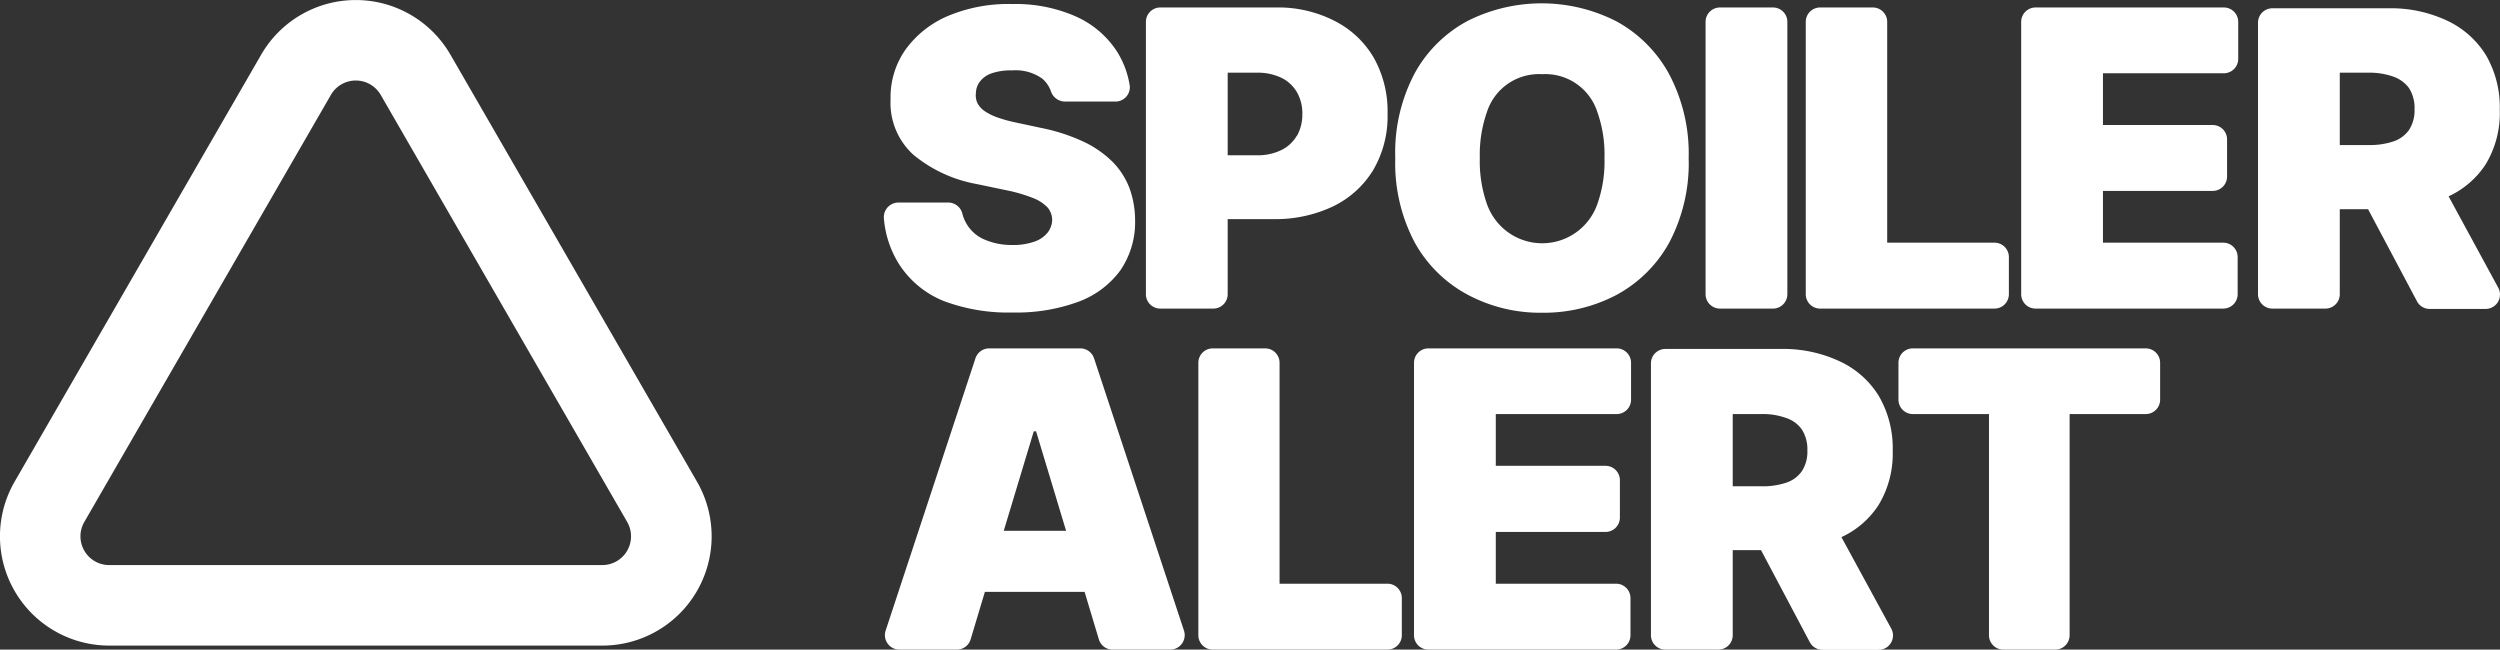 <svg xmlns="http://www.w3.org/2000/svg" viewBox="0 0 217.36 56.48"><rect x="0" y="0" width="217.36" height="56.48" fill="#333333" stroke="none"/><defs><style>.cls-1{fill:#fff;}</style></defs><g id="Layer_2" data-name="Layer 2"><g id="Layer_1-2" data-name="Layer 1"><path class="cls-1" d="M92.57,8.83a1.3,1.3,0,0,1-1.2-.9,2.57,2.57,0,0,0-.76-1.1A4,4,0,0,0,88,6.12a5.11,5.11,0,0,0-1.8.26,2.15,2.15,0,0,0-1,.71,1.7,1.7,0,0,0-.35,1A1.59,1.59,0,0,0,85,9a2,2,0,0,0,.64.68,4.78,4.78,0,0,0,1.11.54,12.54,12.54,0,0,0,1.61.44l2.15.46a16.25,16.25,0,0,1,3.72,1.21,9.09,9.09,0,0,1,2.53,1.77,6.6,6.6,0,0,1,1.45,2.28,8.26,8.26,0,0,1,.48,2.77,7.43,7.43,0,0,1-1.29,4.37,7.94,7.94,0,0,1-3.65,2.72,15.61,15.61,0,0,1-5.7.93,15.91,15.91,0,0,1-6-1A8.28,8.28,0,0,1,78.19,23a8.79,8.79,0,0,1-1.34-4,1.27,1.27,0,0,1,1.25-1.39h4.36a1.27,1.27,0,0,1,1.22,1,3.38,3.38,0,0,0,.45,1,3.29,3.29,0,0,0,1.52,1.24A5.88,5.88,0,0,0,88,21.3a5.48,5.48,0,0,0,1.9-.28,2.52,2.52,0,0,0,1.17-.78,1.86,1.86,0,0,0,.41-1.13,1.69,1.69,0,0,0-.39-1.06,3.46,3.46,0,0,0-1.24-.82,13.48,13.48,0,0,0-2.31-.68L84.91,16a12,12,0,0,1-5.48-2.53,6.09,6.09,0,0,1-2-4.84,7.18,7.18,0,0,1,1.33-4.36,8.79,8.79,0,0,1,3.75-2.92,13.59,13.59,0,0,1,5.5-1,13,13,0,0,1,5.48,1.06,8.27,8.27,0,0,1,3.58,3,7.76,7.76,0,0,1,1.16,3.08A1.25,1.25,0,0,1,97,8.83Z"/><path class="cls-1" d="M119.43,5A8.27,8.27,0,0,0,116,1.8a10.78,10.78,0,0,0-5.1-1.15H100.88A1.25,1.25,0,0,0,99.63,1.9V25.58a1.25,1.25,0,0,0,1.25,1.25h4.61a1.25,1.25,0,0,0,1.25-1.25V19.05h3.93a11.69,11.69,0,0,0,5.24-1.11,8.31,8.31,0,0,0,3.49-3.17,9.21,9.21,0,0,0,1.24-4.87A9.49,9.49,0,0,0,119.43,5Zm-6.68,6.8a3.16,3.16,0,0,1-1.37,1.26,4.67,4.67,0,0,1-2.14.44h-2.5V6.32h2.5a4.8,4.8,0,0,1,2.14.43A3.15,3.15,0,0,1,112.75,8a3.65,3.65,0,0,1,.48,1.92A3.73,3.73,0,0,1,112.75,11.83Z"/><path class="cls-1" d="M146.82,13.74a14.79,14.79,0,0,1-1.7,7.37,11.45,11.45,0,0,1-4.59,4.54,13.59,13.59,0,0,1-6.45,1.54,13.36,13.36,0,0,1-6.46-1.56A11.39,11.39,0,0,1,123,21.08a14.73,14.73,0,0,1-1.69-7.34A14.74,14.74,0,0,1,123,6.37a11.37,11.37,0,0,1,4.58-4.54,14.3,14.3,0,0,1,12.91,0,11.45,11.45,0,0,1,4.59,4.54A14.74,14.74,0,0,1,146.82,13.74Zm-7.32,0a11,11,0,0,0-.62-4,4.75,4.75,0,0,0-4.8-3.29,4.75,4.75,0,0,0-4.8,3.29,11.22,11.22,0,0,0-.62,4,11.22,11.22,0,0,0,.62,4,5.15,5.15,0,0,0,1.83,2.45,5.08,5.08,0,0,0,7.77-2.45A11,11,0,0,0,139.5,13.74Z"/><path class="cls-1" d="M155.4,1.9V25.58a1.25,1.25,0,0,1-1.25,1.25h-4.61a1.25,1.25,0,0,1-1.25-1.25V1.9A1.25,1.25,0,0,1,149.54.65h4.61A1.25,1.25,0,0,1,155.4,1.9Z"/><path class="cls-1" d="M157,25.58V1.9A1.25,1.25,0,0,1,158.22.65h4.61a1.25,1.25,0,0,1,1.25,1.25V21.1h9.33a1.25,1.25,0,0,1,1.25,1.25v3.23a1.25,1.25,0,0,1-1.25,1.25H158.22A1.25,1.25,0,0,1,157,25.58Z"/><path class="cls-1" d="M175.73,25.58V1.9A1.25,1.25,0,0,1,177,.65h16.37A1.25,1.25,0,0,1,194.6,1.9V5.12a1.25,1.25,0,0,1-1.25,1.25H182.84v4.5h9.54a1.25,1.25,0,0,1,1.25,1.25v3.23a1.25,1.25,0,0,1-1.25,1.25h-9.54v4.5H193.3a1.25,1.25,0,0,1,1.25,1.25v3.23a1.25,1.25,0,0,1-1.25,1.25H177A1.25,1.25,0,0,1,175.73,25.58Z"/><path class="cls-1" d="M217.2,25l-4.31-7.93a7.72,7.72,0,0,0,3.21-2.76,8.59,8.59,0,0,0,1.24-4.75,9,9,0,0,0-1.21-4.78,7.93,7.93,0,0,0-3.4-3,11.53,11.53,0,0,0-5.1-1.06H197.57a1.25,1.25,0,0,0-1.25,1.25V25.58a1.25,1.25,0,0,0,1.25,1.25h4.61a1.25,1.25,0,0,0,1.25-1.25V18.19h2.46l4.25,8a1.24,1.24,0,0,0,1.1.67h4.87A1.25,1.25,0,0,0,217.2,25ZM203.43,6.32h2.51a6.16,6.16,0,0,1,2.14.34,2.86,2.86,0,0,1,1.37,1,3.19,3.19,0,0,1,.48,1.83,3.12,3.12,0,0,1-.48,1.81,2.72,2.72,0,0,1-1.37,1,6.45,6.45,0,0,1-2.14.31h-2.51Z"/><path class="cls-1" d="M102.94,54.83,95.12,31.15a1.26,1.26,0,0,0-1.19-.86H86a1.26,1.26,0,0,0-1.19.86L77,54.83a1.26,1.26,0,0,0,1.19,1.65h5a1.25,1.25,0,0,0,1.2-.89l1.24-4.13H94.3l1.24,4.13a1.25,1.25,0,0,0,1.2.89h5A1.26,1.26,0,0,0,102.94,54.83ZM87.27,46.15l2.61-8.65h.2l2.61,8.65Z"/><path class="cls-1" d="M104.19,55.23V31.54a1.25,1.25,0,0,1,1.25-1.25H110a1.25,1.25,0,0,1,1.25,1.25V50.75h9.34A1.25,1.25,0,0,1,121.88,52v3.23a1.25,1.25,0,0,1-1.25,1.25H105.44A1.25,1.25,0,0,1,104.19,55.23Z"/><path class="cls-1" d="M122.94,55.23V31.54a1.25,1.25,0,0,1,1.25-1.25h16.37a1.25,1.25,0,0,1,1.25,1.25v3.23A1.25,1.25,0,0,1,140.56,36H130.05v4.5h9.54a1.25,1.25,0,0,1,1.25,1.25V45a1.25,1.25,0,0,1-1.25,1.25h-9.54v4.5h10.46A1.25,1.25,0,0,1,141.76,52v3.23a1.25,1.25,0,0,1-1.25,1.25H124.19A1.25,1.25,0,0,1,122.94,55.23Z"/><path class="cls-1" d="M164.42,54.63,160.1,46.7a7.66,7.66,0,0,0,3.21-2.76,8.59,8.59,0,0,0,1.25-4.75,9,9,0,0,0-1.22-4.78,7.87,7.87,0,0,0-3.4-3,11.53,11.53,0,0,0-5.1-1.07H144.79a1.25,1.25,0,0,0-1.25,1.25V55.23a1.25,1.25,0,0,0,1.25,1.25h4.61a1.25,1.25,0,0,0,1.25-1.25v-7.4h2.46l4.24,8a1.26,1.26,0,0,0,1.11.67h4.86A1.25,1.25,0,0,0,164.42,54.63ZM150.65,36h2.5a5.89,5.89,0,0,1,2.14.34,2.71,2.71,0,0,1,1.37,1,3.19,3.19,0,0,1,.48,1.83,3.09,3.09,0,0,1-.48,1.8,2.69,2.69,0,0,1-1.37,1,6.41,6.41,0,0,1-2.14.31h-2.5Z"/><path class="cls-1" d="M165.06,34.77V31.54a1.25,1.25,0,0,1,1.25-1.25h20.25a1.25,1.25,0,0,1,1.25,1.25v3.23A1.25,1.25,0,0,1,186.56,36h-6.62V55.23a1.25,1.25,0,0,1-1.25,1.25h-4.51a1.25,1.25,0,0,1-1.25-1.25V36h-6.62A1.25,1.25,0,0,1,165.06,34.77Z"/><path class="cls-1" d="M60.6,41.88,39.16,4.75a9.5,9.5,0,0,0-16.45,0L1.27,41.88A9.5,9.5,0,0,0,9.5,56.13H52.37A9.5,9.5,0,0,0,60.6,41.88Zm-8.23,7.25H9.5a2.5,2.5,0,0,1-2.17-3.75L28.77,8.25a2.5,2.5,0,0,1,4.33,0L54.53,45.38A2.5,2.5,0,0,1,52.37,49.13Z"/></g></g></svg>